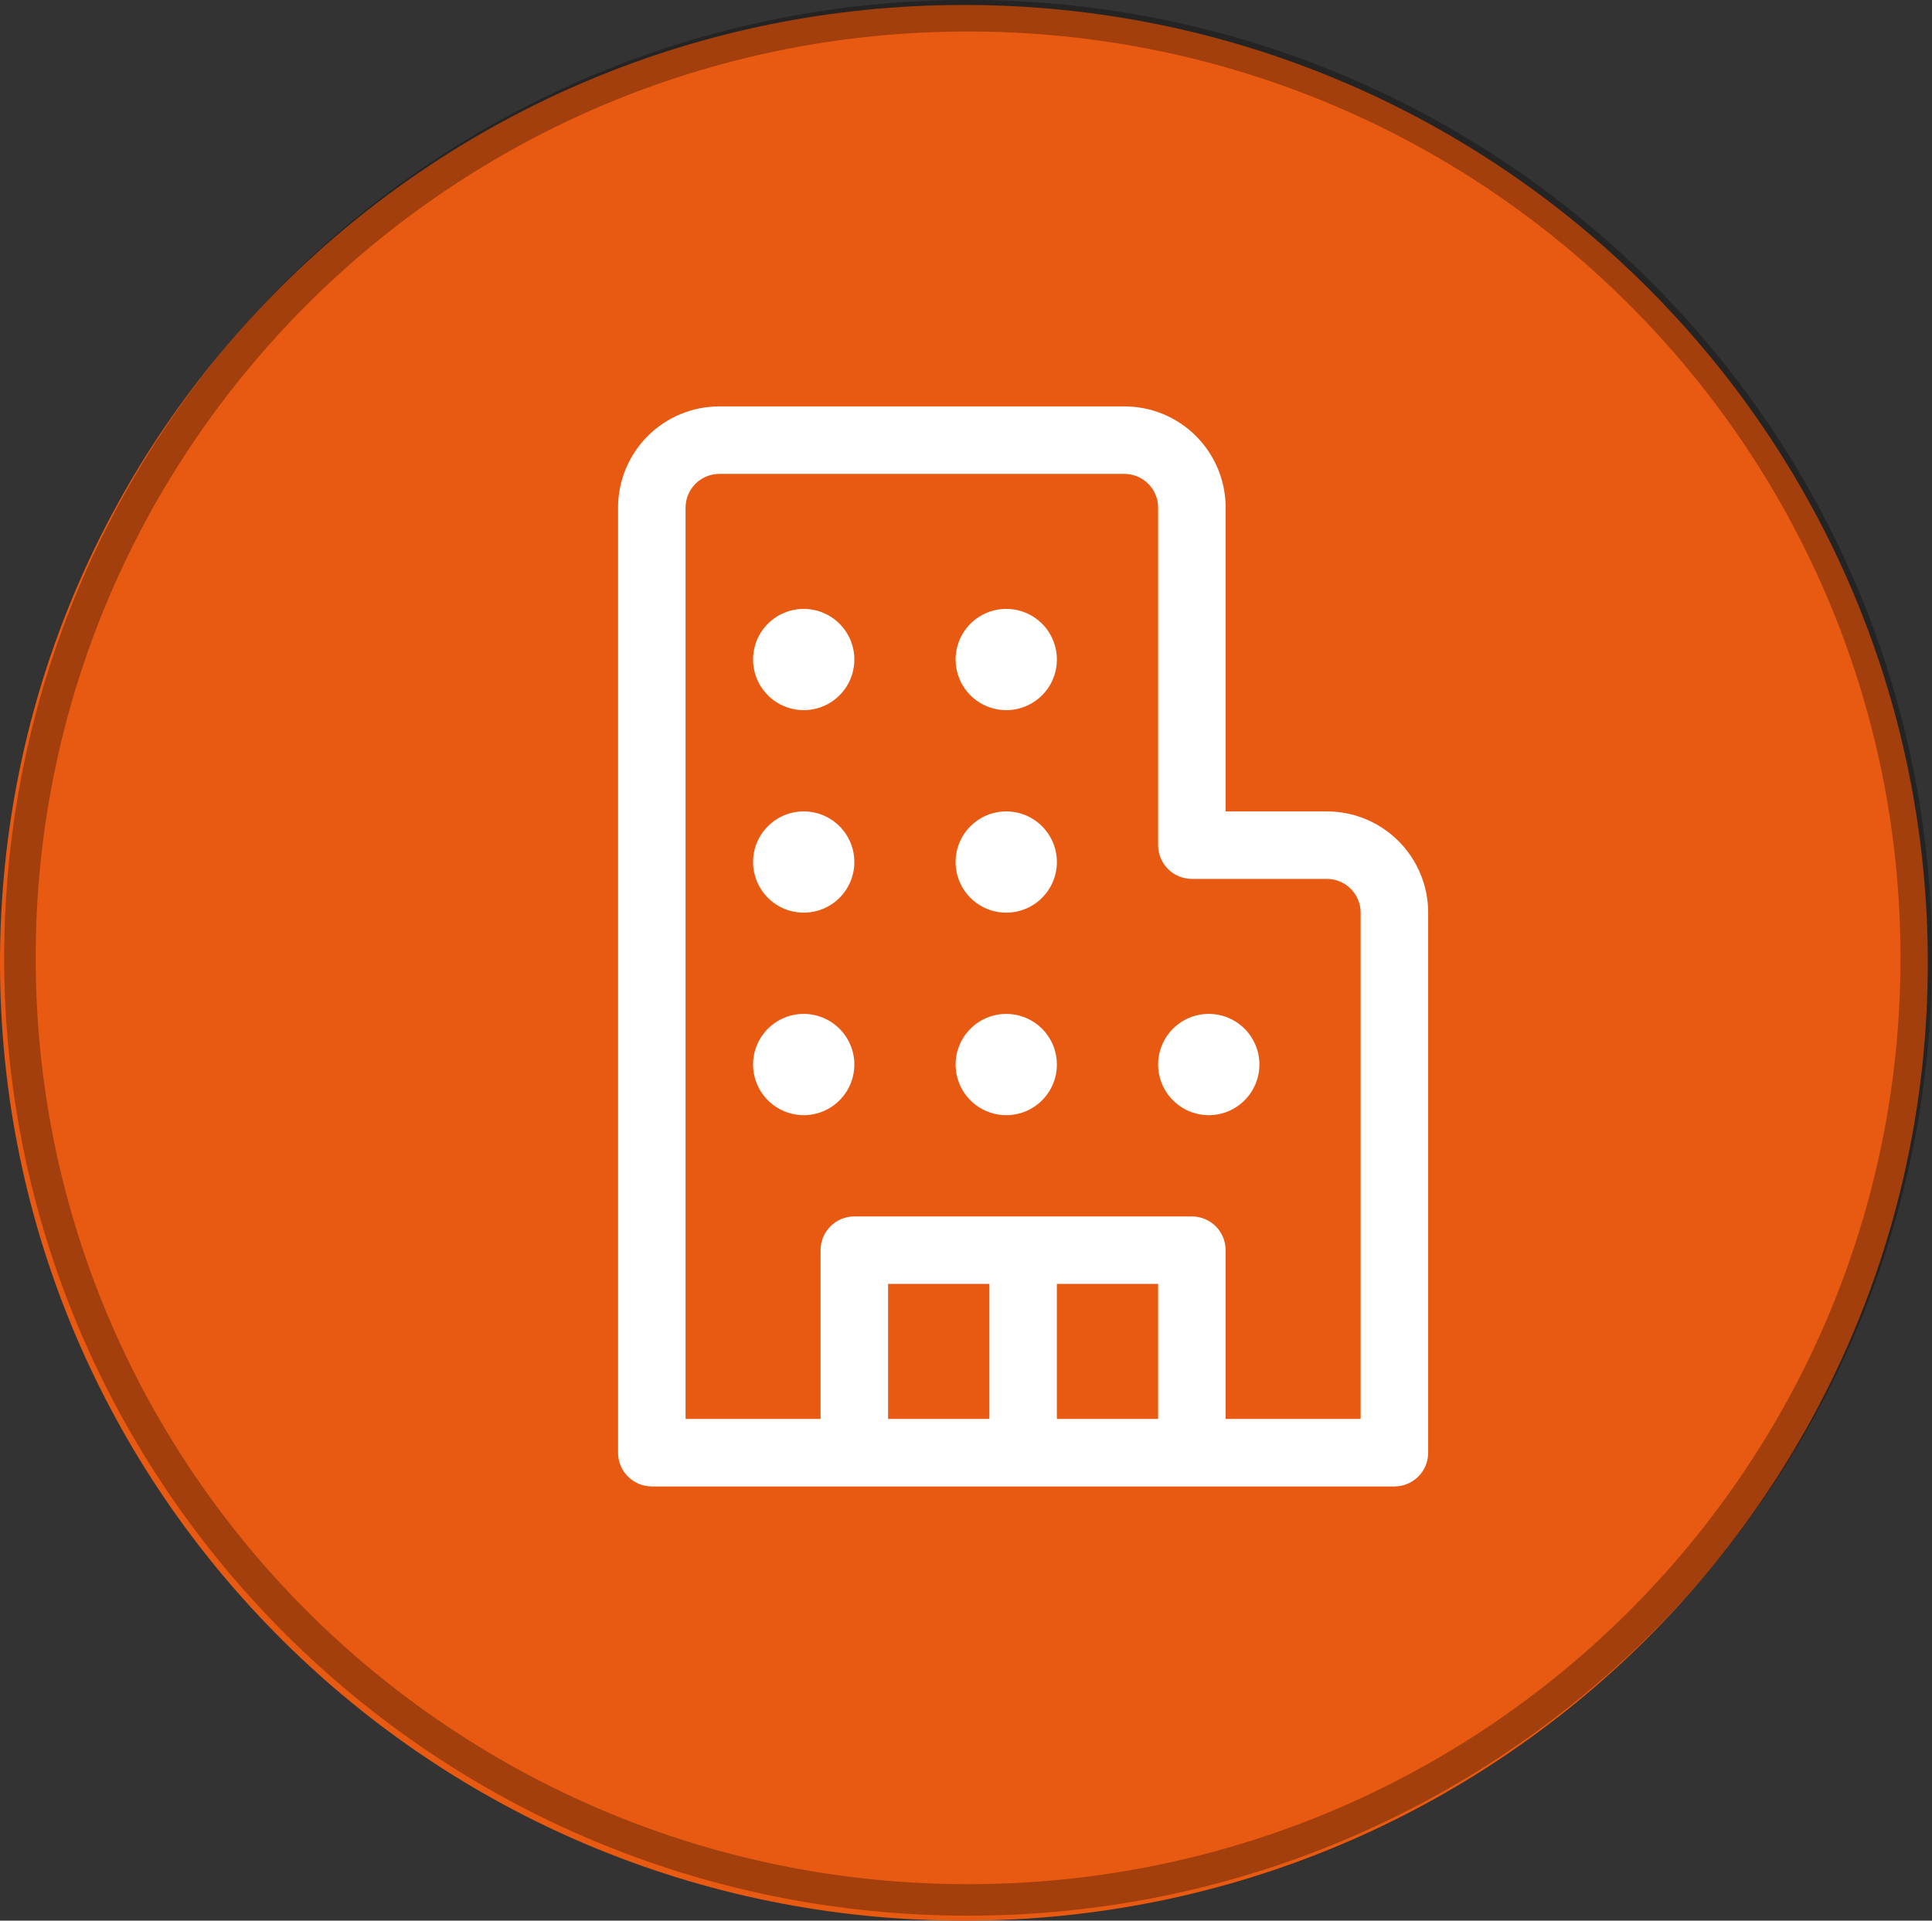 <?xml version="1.0" encoding="UTF-8"?>
<!DOCTYPE svg PUBLIC "-//W3C//DTD SVG 1.1//EN" "http://www.w3.org/Graphics/SVG/1.1/DTD/svg11.dtd">
<!-- Creator: CorelDRAW 2019 (64-Bit) -->
<svg xmlns="http://www.w3.org/2000/svg" xml:space="preserve" width="16.226mm" height="16.132mm" version="1.1" style="shape-rendering:geometricPrecision; text-rendering:geometricPrecision; image-rendering:optimizeQuality; fill-rule:evenodd; clip-rule:evenodd"
viewBox="0 0 1620.56 1611.17"
 xmlns:xlink="http://www.w3.org/1999/xlink">
 <rect x="0" y="0" width="1620.56" height="1611.17" fill="#333333" stroke="none"/>
 <defs>
  <style type="text/css">
   <![CDATA[
    .str0 {stroke:black;stroke-width:26.43;stroke-miterlimit:22.926;stroke-opacity:0.302}
    .fil1 {fill:none}
    .fil0 {fill:#E85A12}
    .fil2 {fill:white}
   ]]>
  </style>
 </defs>
 <g id="Layer_x0020_1">
  <g id="_2395246815888">
   <path class="fil0" d="M808.52 1611.17c446.54,0 808.52,-359.75 808.52,-803.51 0,-443.76 -361.99,-803.51 -808.52,-803.51 -446.54,0 -808.52,359.75 -808.52,803.51 0,443.76 361.99,803.51 808.52,803.51z"/>
   <path class="fil1 str0" d="M1607.35 803.51c0,436.39 -356,790.3 -795.32,790.3 -439.32,0 -795.31,-353.91 -795.31,-790.3 0,-436.39 355.99,-790.3 795.31,-790.3 439.32,0 795.32,353.91 795.32,790.3z"/>
   <path id="Vector.svg" class="fil2" d="M674.14 595.73c11.28,0 22.08,-4.47 30.03,-12.45 7.98,-7.95 12.45,-18.76 12.45,-30.03 0,-11.26 -4.47,-22.06 -12.45,-30.01 -7.95,-7.98 -18.76,-12.45 -30.03,-12.45 -11.26,0 -22.06,4.47 -30.01,12.45 -7.98,7.95 -12.45,18.76 -12.45,30.01 0,11.28 4.47,22.08 12.45,30.03 7.95,7.98 18.76,12.45 30.01,12.45zm42.49 127.4c0,11.28 -4.47,22.08 -12.45,30.03 -7.95,7.98 -18.76,12.45 -30.03,12.45 -11.26,0 -22.06,-4.47 -30.01,-12.45 -7.98,-7.95 -12.45,-18.76 -12.45,-30.03 0,-11.26 4.47,-22.06 12.45,-30.01 7.95,-7.98 18.76,-12.45 30.01,-12.45 11.28,0 22.08,4.47 30.03,12.45 7.98,7.95 12.45,18.76 12.45,30.01zm-42.49 212.37c5.58,0 11.12,-1.11 16.27,-3.25 5.15,-2.13 9.83,-5.26 13.76,-9.21 3.94,-3.93 7.08,-8.63 9.21,-13.78 2.14,-5.13 3.25,-10.67 3.25,-16.25 0,-5.56 -1.11,-11.1 -3.25,-16.25 -2.13,-5.15 -5.26,-9.83 -9.21,-13.78 -3.93,-3.92 -8.61,-7.06 -13.76,-9.21 -5.15,-2.12 -10.69,-3.23 -16.27,-3.23 -11.26,0 -22.06,4.47 -30.01,12.43 -7.98,7.97 -12.45,18.78 -12.45,30.03 0,11.28 4.47,22.06 12.45,30.03 7.95,7.98 18.76,12.45 30.01,12.45zm212.37 -382.25c0,11.28 -4.47,22.08 -12.45,30.03 -7.95,7.98 -18.76,12.45 -30.03,12.45 -11.26,0 -22.06,-4.47 -30.01,-12.45 -7.98,-7.95 -12.45,-18.76 -12.45,-30.03 0,-11.26 4.47,-22.06 12.45,-30.01 7.95,-7.98 18.76,-12.45 30.01,-12.45 11.28,0 22.08,4.47 30.03,12.45 7.98,7.95 12.45,18.76 12.45,30.01zm-42.49 212.37c11.28,0 22.08,-4.47 30.03,-12.45 7.98,-7.95 12.45,-18.76 12.45,-30.03 0,-11.26 -4.47,-22.06 -12.45,-30.01 -7.95,-7.98 -18.76,-12.45 -30.03,-12.45 -11.26,0 -22.06,4.47 -30.01,12.45 -7.98,7.95 -12.45,18.76 -12.45,30.01 0,11.28 4.47,22.08 12.45,30.03 7.95,7.98 18.76,12.45 30.01,12.45zm42.49 127.4c0,11.28 -4.47,22.06 -12.45,30.03 -7.95,7.98 -18.76,12.45 -30.03,12.45 -11.26,0 -22.06,-4.47 -30.01,-12.45 -7.98,-7.97 -12.45,-18.76 -12.45,-30.03 0,-11.26 4.47,-22.06 12.45,-30.03 7.95,-7.96 18.76,-12.43 30.01,-12.43 11.28,0 22.08,4.47 30.03,12.43 7.98,7.97 12.45,18.78 12.45,30.03zm127.4 42.49c5.58,0 11.12,-1.11 16.27,-3.25 5.15,-2.13 9.83,-5.26 13.76,-9.21 3.94,-3.93 7.08,-8.63 9.21,-13.78 2.14,-5.13 3.25,-10.67 3.25,-16.25 0,-5.56 -1.11,-11.1 -3.25,-16.25 -2.13,-5.15 -5.26,-9.83 -9.21,-13.78 -3.93,-3.92 -8.61,-7.06 -13.76,-9.21 -5.15,-2.12 -10.69,-3.23 -16.27,-3.23 -11.26,0 -22.06,4.47 -30.01,12.43 -7.98,7.97 -12.45,18.78 -12.45,30.03 0,11.28 4.47,22.06 12.45,30.03 7.95,7.98 18.76,12.45 30.01,12.45zm-467.16 311.44c-7.51,0 -14.71,-2.98 -20.03,-8.29 -5.31,-5.32 -8.29,-12.5 -8.29,-20.01l0 -792.78c0,-22.54 8.95,-44.14 24.88,-60.07 15.93,-15.93 37.54,-24.88 60.07,-24.88l339.76 0c22.52,0 44.12,8.95 60.05,24.88 15.93,15.93 24.88,37.53 24.88,60.07l0 254.81 84.95 0c22.52,0 44.12,8.95 60.05,24.88 15.93,15.93 24.88,37.53 24.88,60.07l0 453.02c0,7.51 -2.98,14.69 -8.29,20.01 -5.32,5.31 -12.5,8.29 -20.01,8.29l-622.9 0zm28.3 -821.09l0 764.46 113.25 0 0 -141.56c0,-7.51 2.98,-14.71 8.29,-20.03 5.32,-5.31 12.52,-8.29 20.03,-8.29l283.14 0c7.51,0 14.69,2.98 20.01,8.29 5.31,5.32 8.29,12.52 8.29,20.03l0 141.56 113.25 0 0 -424.7c0,-7.51 -2.98,-14.71 -8.29,-20.03 -5.32,-5.31 -12.5,-8.29 -20.01,-8.29l-113.25 0c-7.51,0 -14.71,-2.98 -20.03,-8.29 -5.31,-5.32 -8.29,-12.5 -8.29,-20.01l0 -283.14c0,-7.51 -2.98,-14.71 -8.29,-20.03 -5.32,-5.31 -12.5,-8.29 -20.01,-8.29l-339.76 0c-7.51,0 -14.71,2.98 -20.03,8.29 -5.31,5.32 -8.29,12.52 -8.29,20.03zm396.39 651.21l-84.93 0 0 113.25 84.93 0 0 -113.25zm-141.56 0l-84.95 0 0 113.25 84.95 0 0 -113.25z"/>
  </g>
 </g>
</svg>
